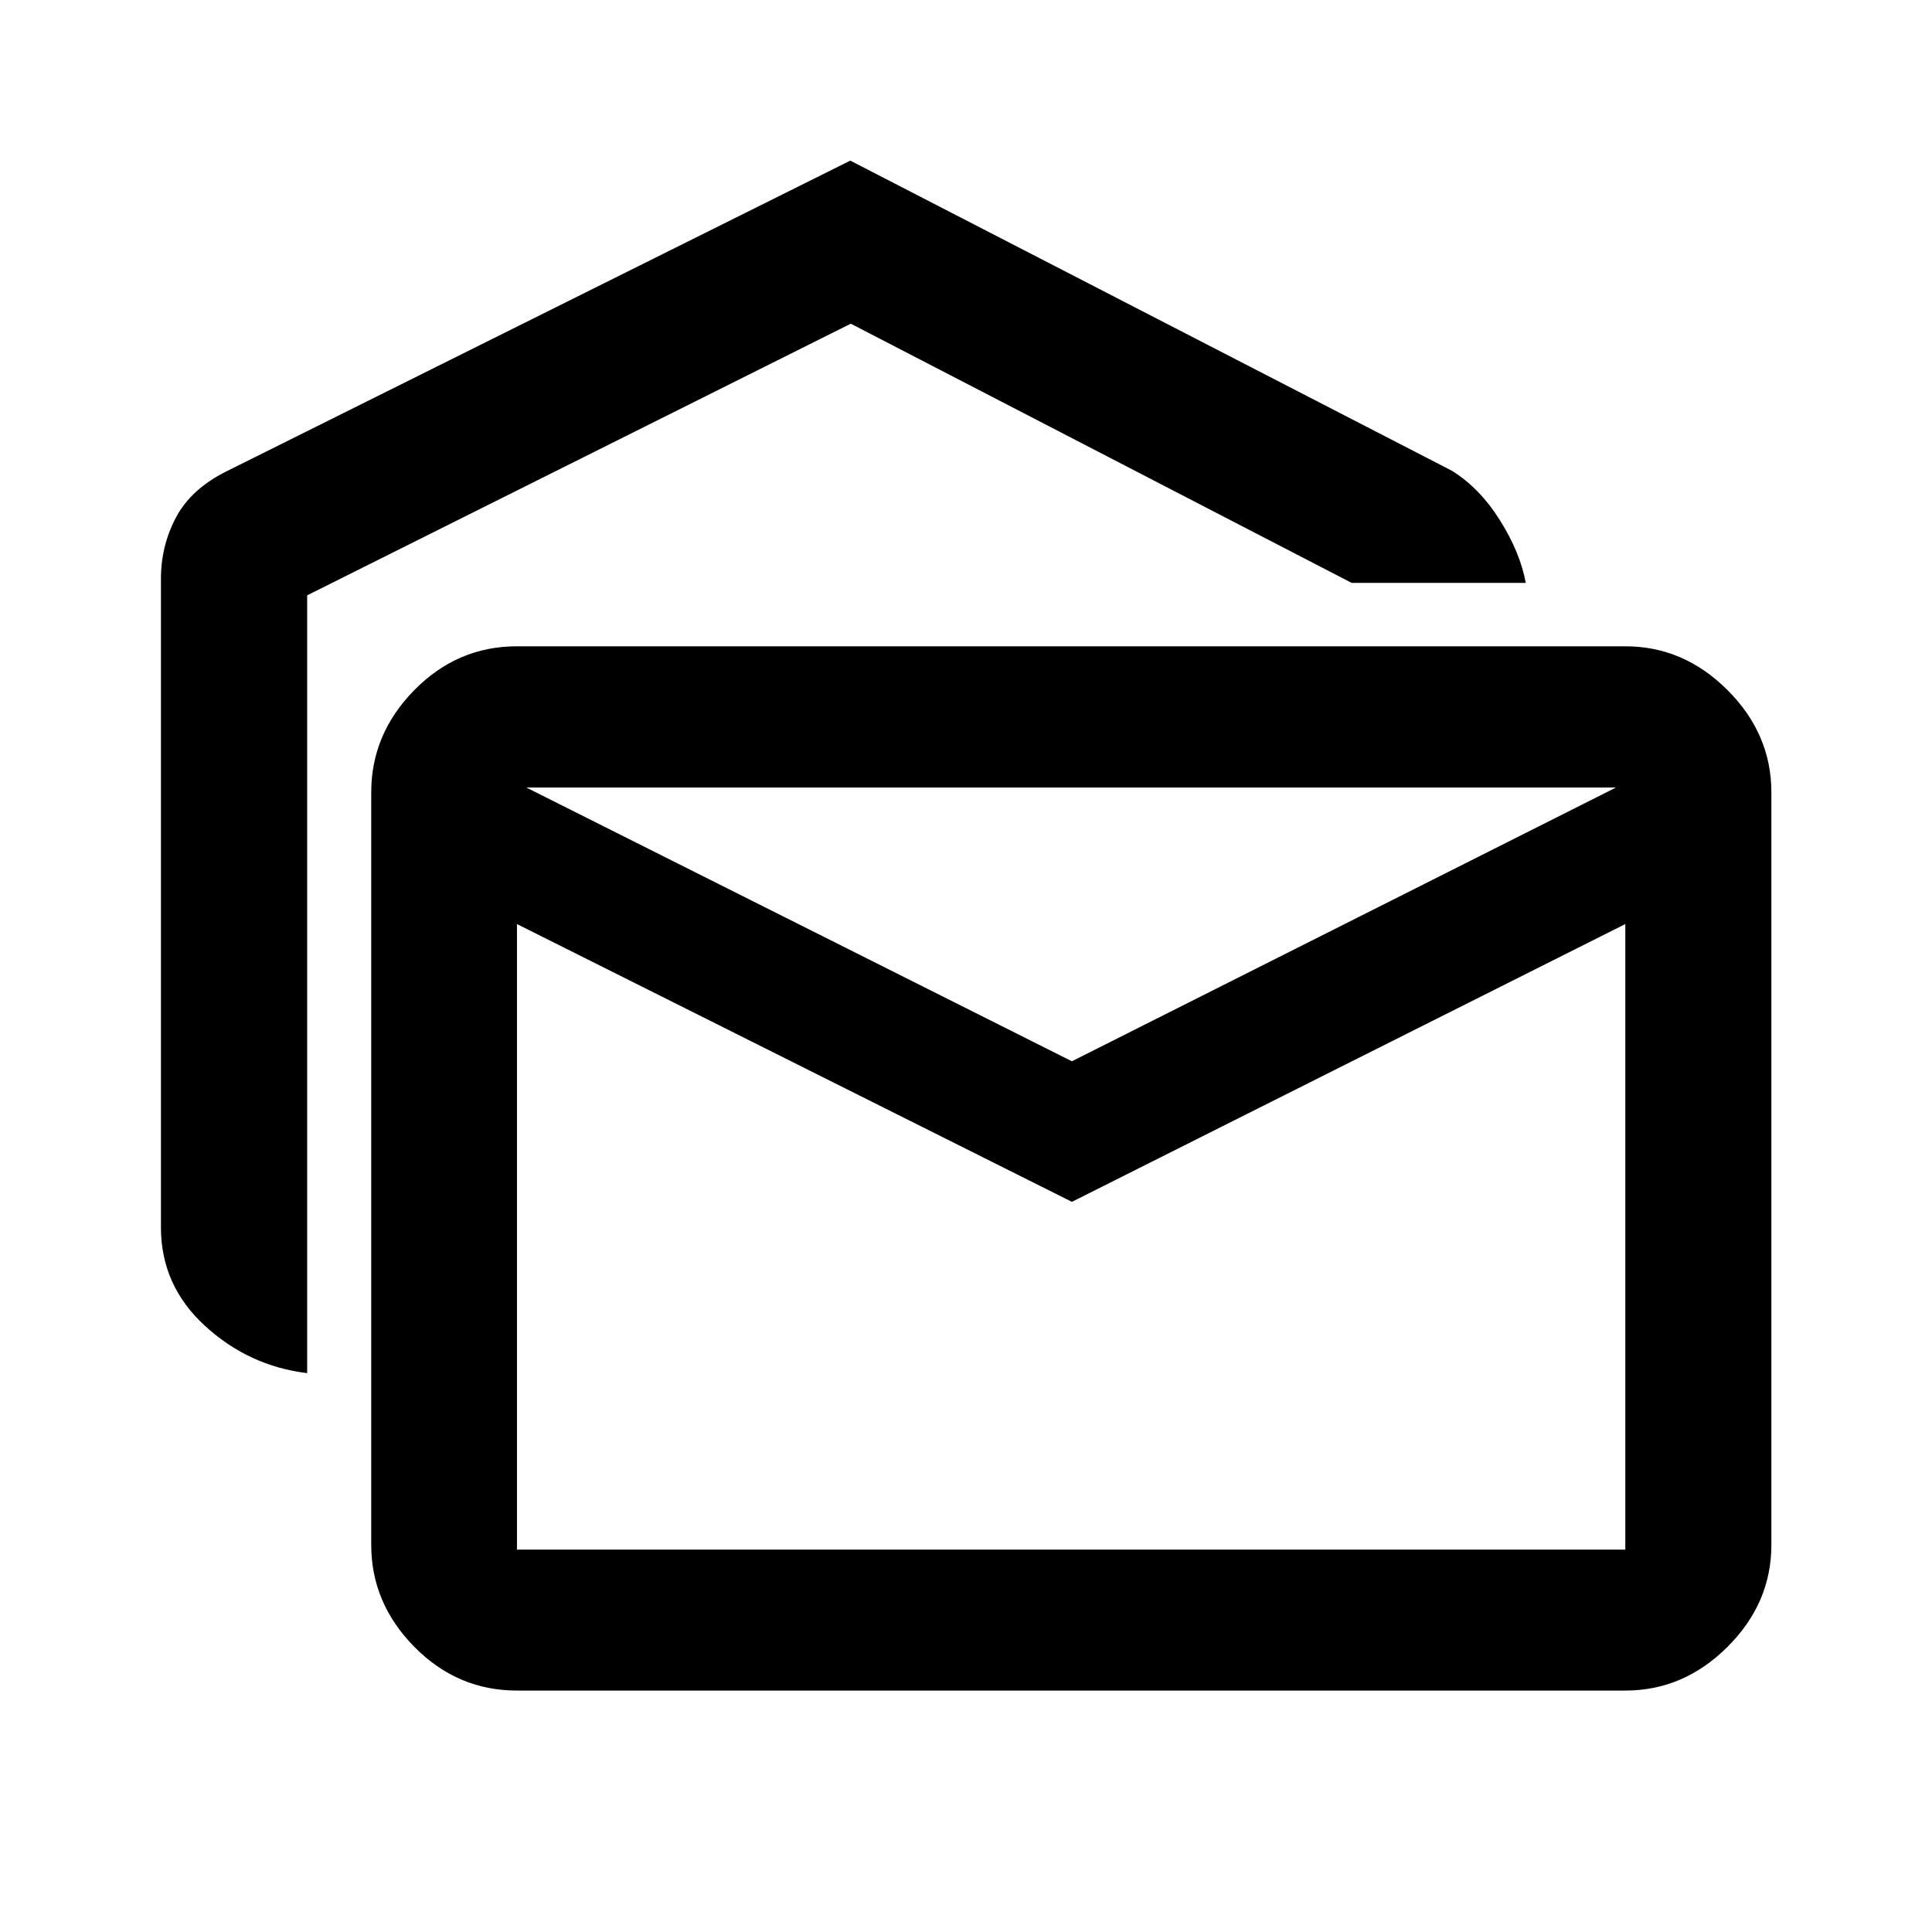 <svg xmlns="http://www.w3.org/2000/svg" height="40" viewBox="0 -960 960 960" width="40"><path d="M152.63-277.7q-28.99-3.5-50.82-23.53-21.84-20.03-21.84-48.89V-672.4q0-16.29 7.4-30.35 7.4-14.06 24.71-22.82l310.43-154.62 298.87 154.07q13.8 8.52 23.91 24.59 10.1 16.07 12.86 31.17h-86.5l-248.9-128.8-270.12 134.98v386.48Zm104.25 157.73q-29.62 0-51.02-21.74-21.4-21.73-21.4-50.68v-373.89q0-29.02 21.4-50.8 21.4-21.78 51.02-21.78h550.73q29.02 0 50.8 21.78 21.78 21.78 21.78 50.8v373.89q0 28.95-21.78 50.68-21.78 21.74-50.8 21.74H256.88Zm275.74-242.84L256.88-500.84V-190h550.73v-310.84L532.62-362.81Zm0-69.85 270.32-136.01H261.55l271.07 136.01Zm274.99-136.01H256.88h550.73Z"/></svg>